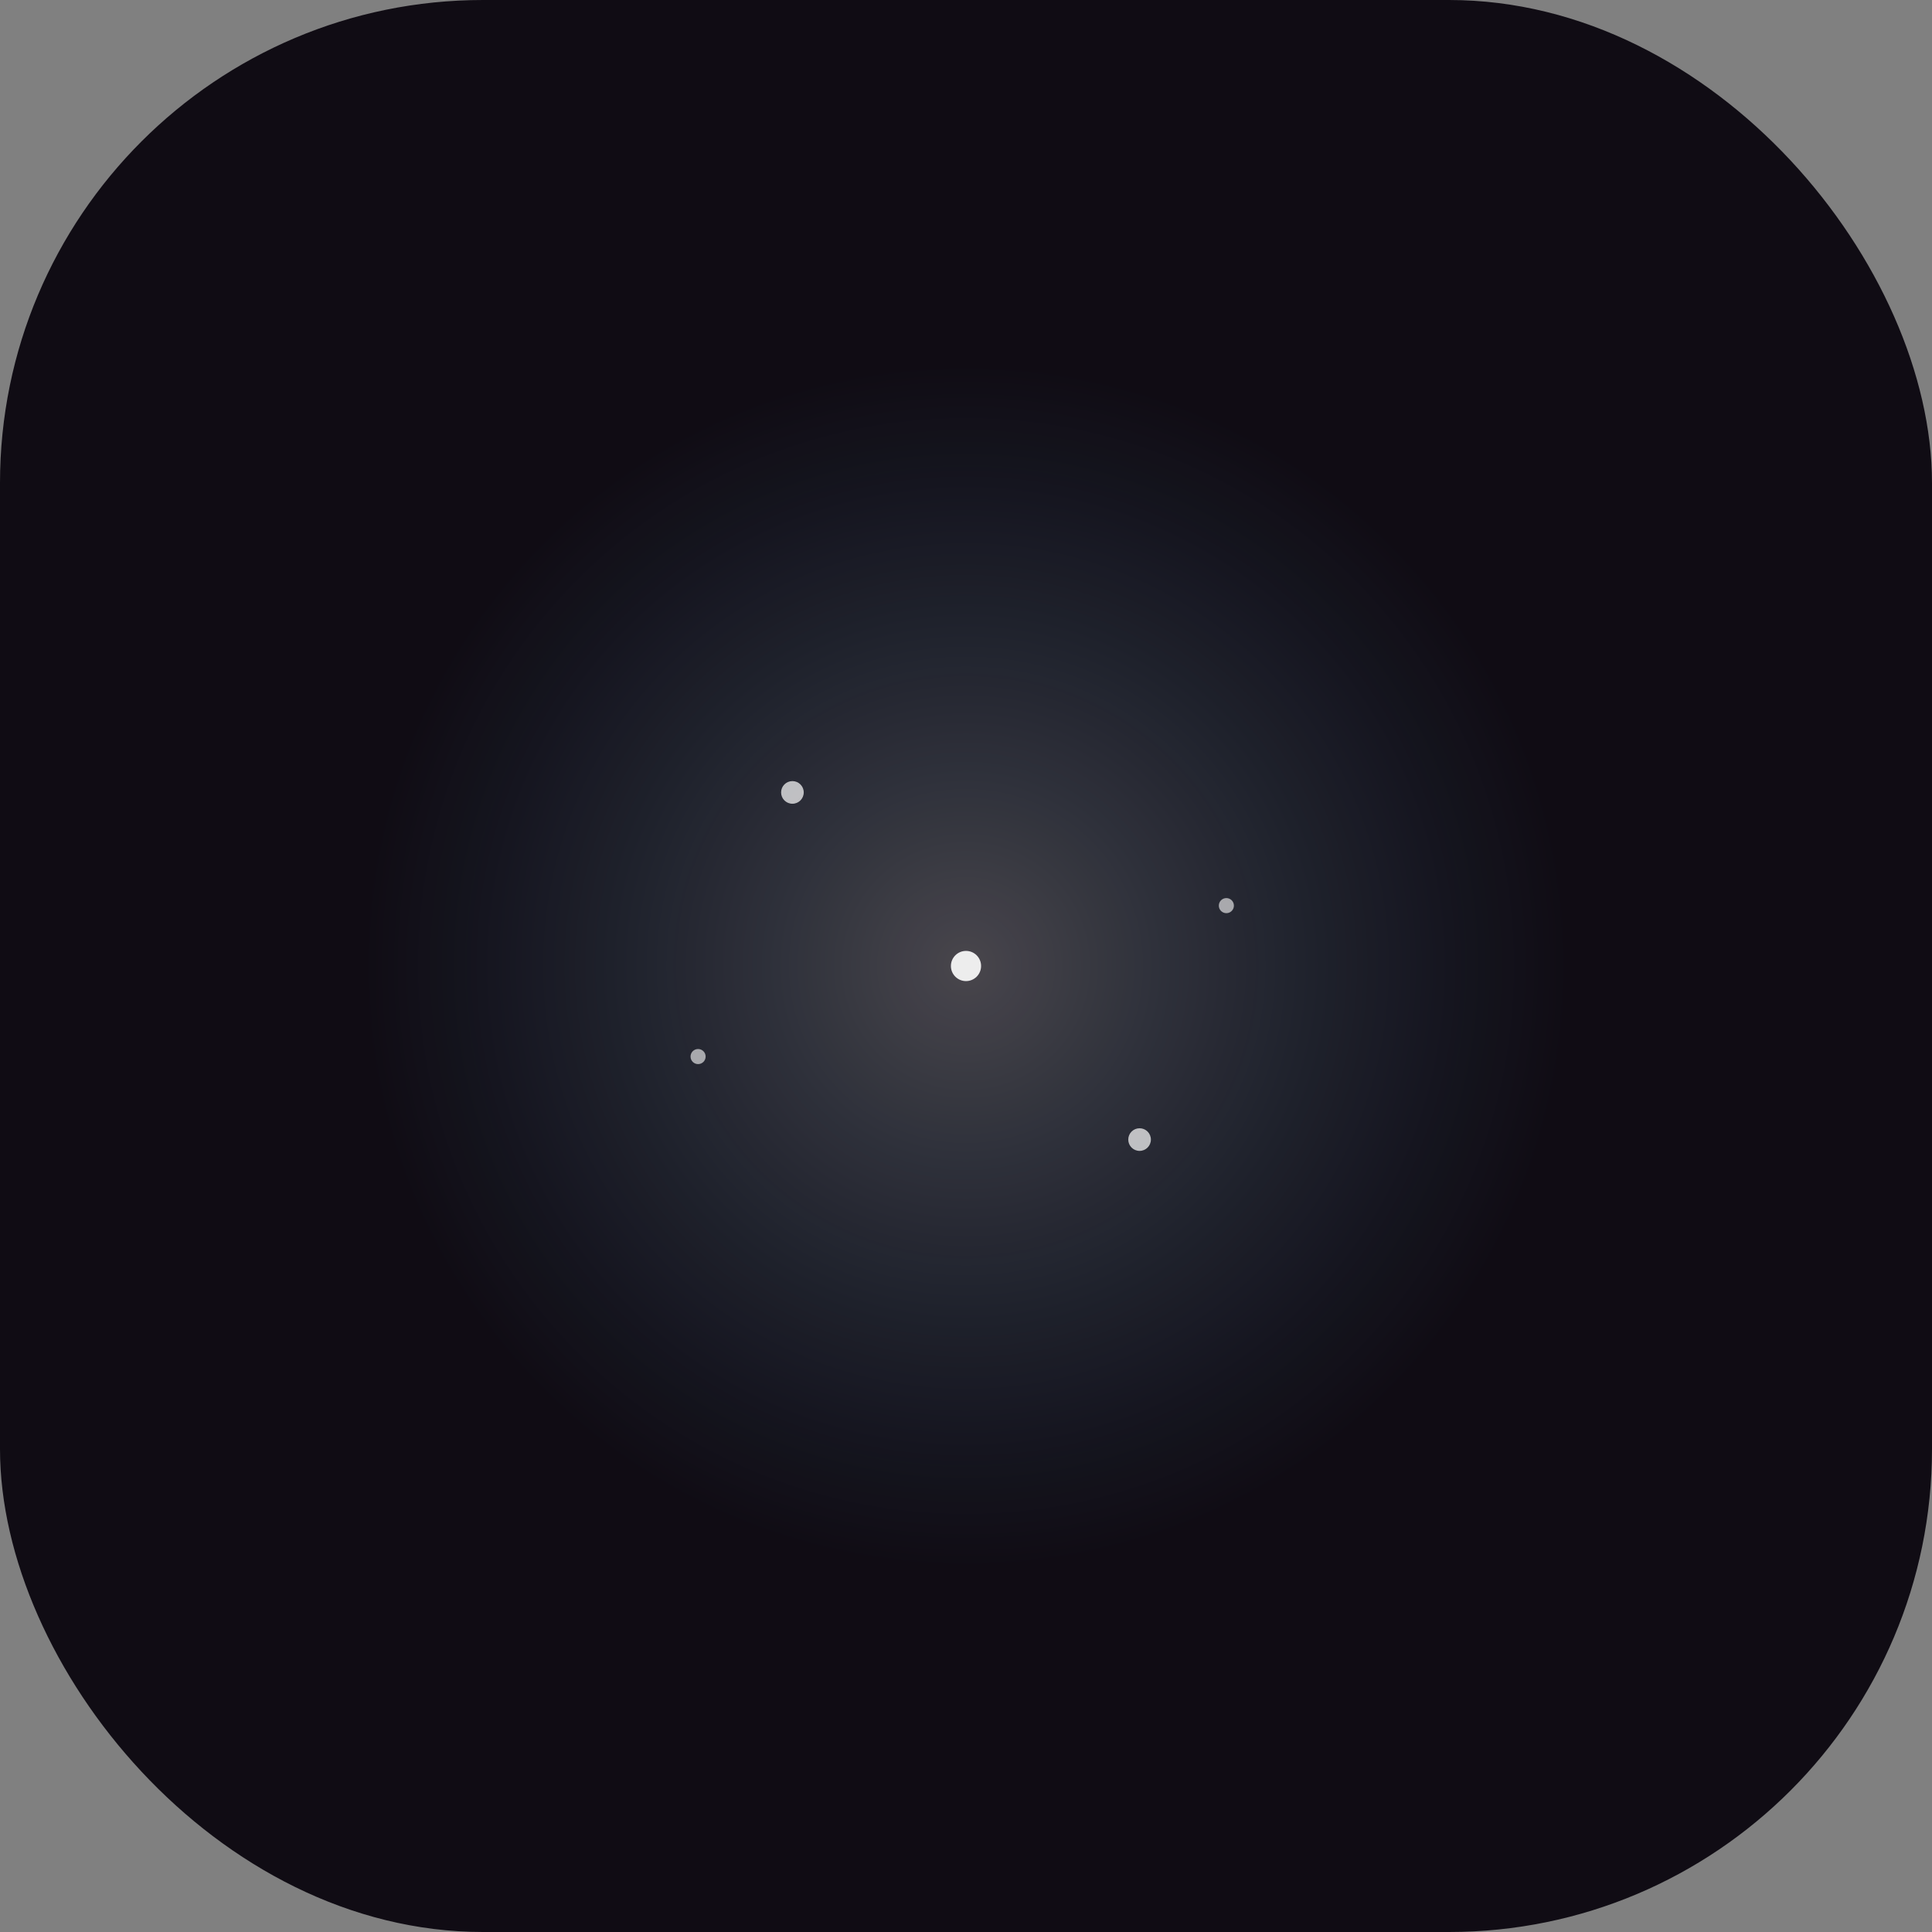 <svg width="512" height="512" viewBox="0 0 512 512" fill="none" xmlns="http://www.w3.org/2000/svg">
<rect x="0" y="0" width="512" height="512" fill="#808080" stroke="none"/>
<rect width="512" height="512" rx="128" fill="#100c14"/>
<defs>
<radialGradient id="grad_lg" cx="50%" cy="50%" r="50%" fx="50%" fy="50%">
<stop offset="0%" style="stop-color:rgb(255,255,255);stop-opacity:0.8" />
<stop offset="100%" style="stop-color:rgb(100,200,255);stop-opacity:0" />
</radialGradient>
</defs>
<circle cx="256" cy="256" r="160" fill="url(#grad_lg)" fill-opacity="0.3"/>
<circle cx="256" cy="256" r="4" fill="#FFFFFF" fill-opacity="0.9"/>
<circle cx="210" cy="210" r="3" fill="#FFFFFF" fill-opacity="0.7"/>
<circle cx="302" cy="302" r="3" fill="#FFFFFF" fill-opacity="0.7"/>
<circle cx="325" cy="240" r="2" fill="#FFFFFF" fill-opacity="0.6"/>
<circle cx="185" cy="280" r="2" fill="#FFFFFF" fill-opacity="0.6"/>
</svg>

